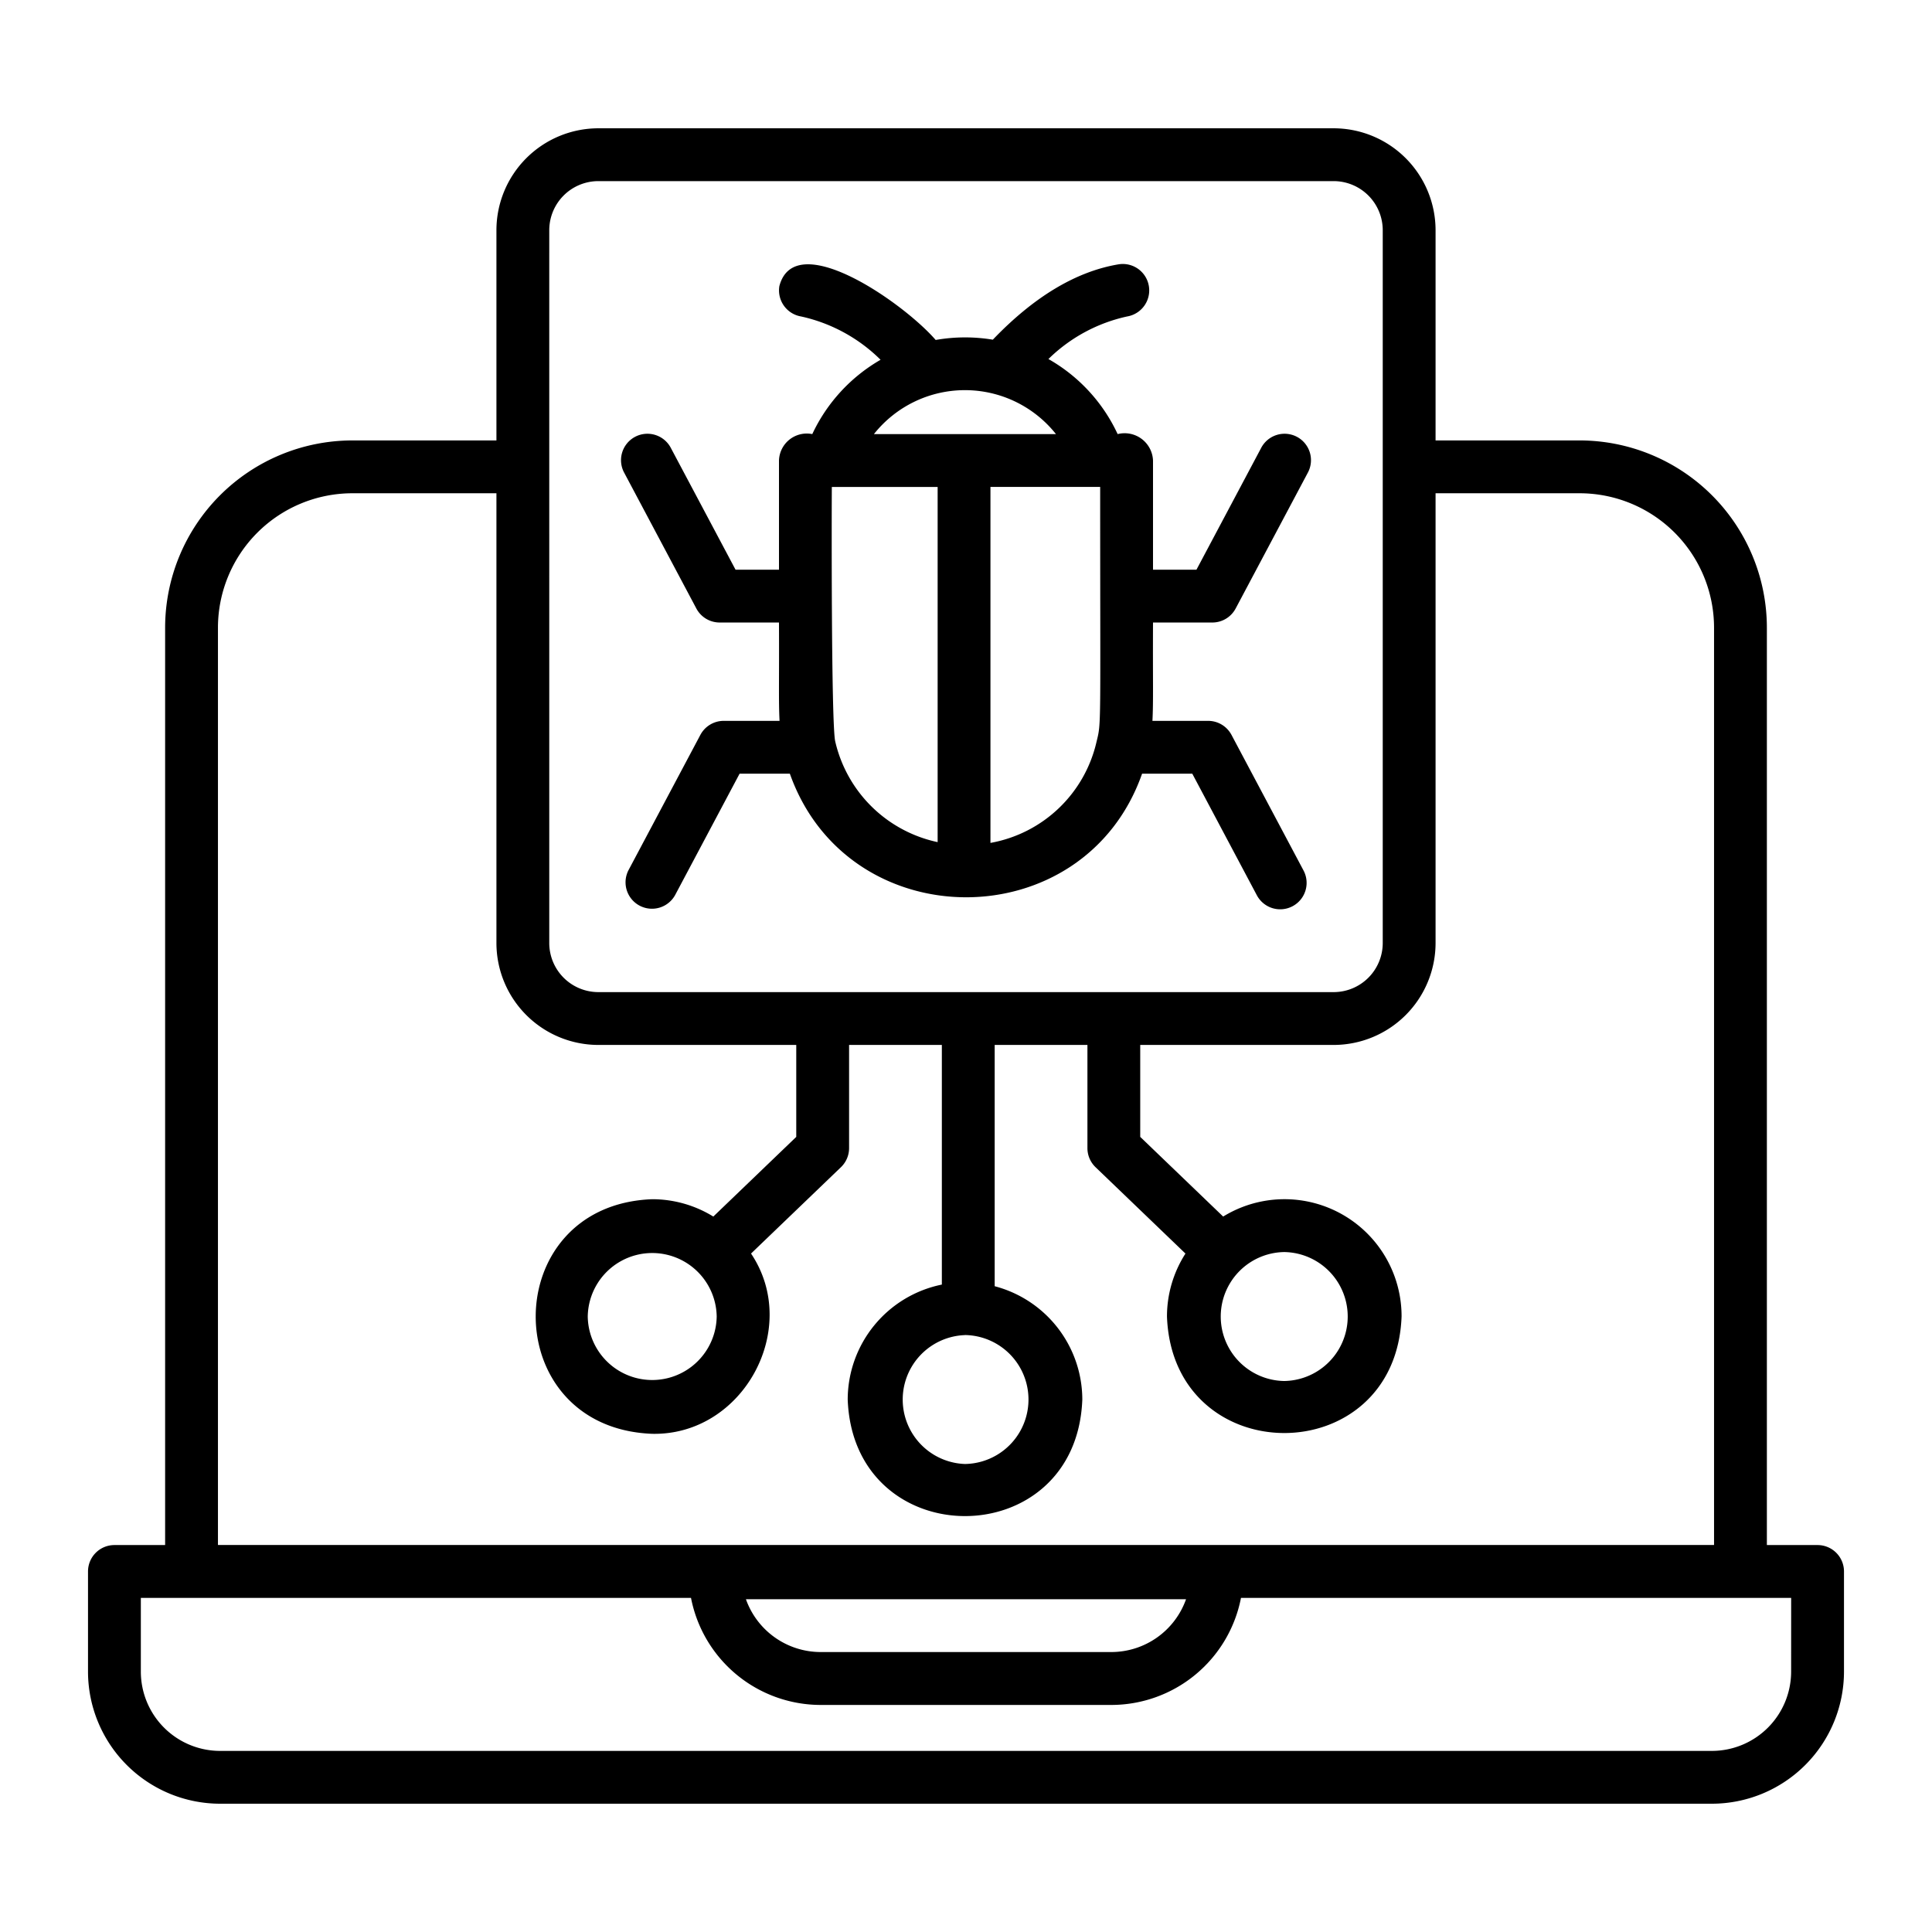 <svg height="128" viewBox="0 0 128 128" width="128" xmlns="http://www.w3.org/2000/svg">
  <g>
    <path d="M120.419,102.364H117.06V41.58a12.415,12.415,0,0,0-12.4-12.4H95.11V15.25A6.758,6.758,0,0,0,88.36,8.5H39.64a6.758,6.758,0,0,0-6.75,6.75V29.18H23.34a12.415,12.415,0,0,0-12.4,12.4v60.784H7.581a1.75,1.75,0,0,0-1.75,1.75v6.637a8.76,8.76,0,0,0,8.75,8.75h98.838a8.76,8.76,0,0,0,8.75-8.75v-6.637A1.75,1.75,0,0,0,120.419,102.364ZM36.39,15.25A3.254,3.254,0,0,1,39.64,12H88.36a3.254,3.254,0,0,1,3.25,3.25V62.48a3.254,3.254,0,0,1-3.25,3.25H39.64a3.254,3.254,0,0,1-3.25-3.25C36.391,52.057,36.389,25.319,36.39,15.25Zm27.543,73.2a4.272,4.272,0,0,1,0,8.543A4.272,4.272,0,0,1,63.933,88.454ZM14.44,41.58a8.911,8.911,0,0,1,8.9-8.9h9.55v29.8a6.758,6.758,0,0,0,6.75,6.75H52.754v6.092L47.259,80.6a7.718,7.718,0,0,0-4.047-1.149c-10.281.382-10.305,15.15,0,15.543,6.022.12,9.881-6.98,6.546-11.943l5.958-5.722a1.753,1.753,0,0,0,.538-1.263V69.23H62.4V85.107a7.785,7.785,0,0,0-6.237,7.618c.386,10.286,15.151,10.3,15.543,0a7.778,7.778,0,0,0-5.806-7.51V69.23h6.145v6.837a1.753,1.753,0,0,0,.538,1.263l5.957,5.722a7.724,7.724,0,0,0-1.225,4.171c.382,10.284,15.153,10.3,15.543,0A7.756,7.756,0,0,0,81.038,80.6l-5.495-5.279V69.23H88.36a6.758,6.758,0,0,0,6.75-6.75V32.68h9.55a8.911,8.911,0,0,1,8.9,8.9v60.78H14.44ZM47.483,87.223a4.272,4.272,0,0,1-8.543,0A4.272,4.272,0,0,1,47.483,87.223Zm37.6-4.271a4.272,4.272,0,0,1,0,8.543A4.272,4.272,0,0,1,85.085,82.952Zm33.584,27.8a5.256,5.256,0,0,1-5.25,5.25H14.581a5.256,5.256,0,0,1-5.25-5.25v-4.887h36.45a8.762,8.762,0,0,0,8.588,7.092H73.631a8.761,8.761,0,0,0,8.587-7.092h36.451Zm-40.088-4.8a5.26,5.26,0,0,1-4.95,3.5H54.369a5.26,5.26,0,0,1-4.95-3.5Z"/>
    <path d="M46.135,40.315a1.748,1.748,0,0,0,1.545.928h3.93c.017,4.043-.031,5.189.037,6.516h-3.7a1.752,1.752,0,0,0-1.546.93l-4.772,8.983a1.751,1.751,0,0,0,3.092,1.642L49,51.259H52.33c3.866,10.915,19.5,10.92,23.336,0h3.326l4.278,8.055a1.75,1.75,0,1,0,3.092-1.642L81.59,48.689a1.752,1.752,0,0,0-1.546-.93H76.352c.068-1.324.021-2.583.038-6.516h3.93a1.749,1.749,0,0,0,1.545-.928l4.774-8.984a1.75,1.75,0,1,0-3.09-1.643l-4.28,8.055H76.39V30.51a1.883,1.883,0,0,0-2.343-1.75,11.087,11.087,0,0,0-4.586-4.973,10.687,10.687,0,0,1,5.217-2.821,1.75,1.75,0,0,0-.579-3.452c-2.816.472-5.611,2.159-8.322,4.991a11.242,11.242,0,0,0-3.786.019c-2.13-2.462-9.319-7.481-10.355-3.574a1.751,1.751,0,0,0,1.436,2.016,10.752,10.752,0,0,1,5.268,2.87,11.128,11.128,0,0,0-4.524,4.924,1.842,1.842,0,0,0-2.206,1.75v7.233H48.731l-4.28-8.055a1.75,1.75,0,1,0-3.09,1.643Zm9.2,8.8c-.27-1.155-.235-15.735-.224-16.852h7.01V55.793A8.852,8.852,0,0,1,55.334,49.112ZM65.62,55.845V32.26h7.269c0,16.135.08,15.579-.235,16.86A8.8,8.8,0,0,1,65.62,55.845ZM69.96,28.76H57.9A7.7,7.7,0,0,1,69.96,28.76Z"/>
  </g>
</svg>
